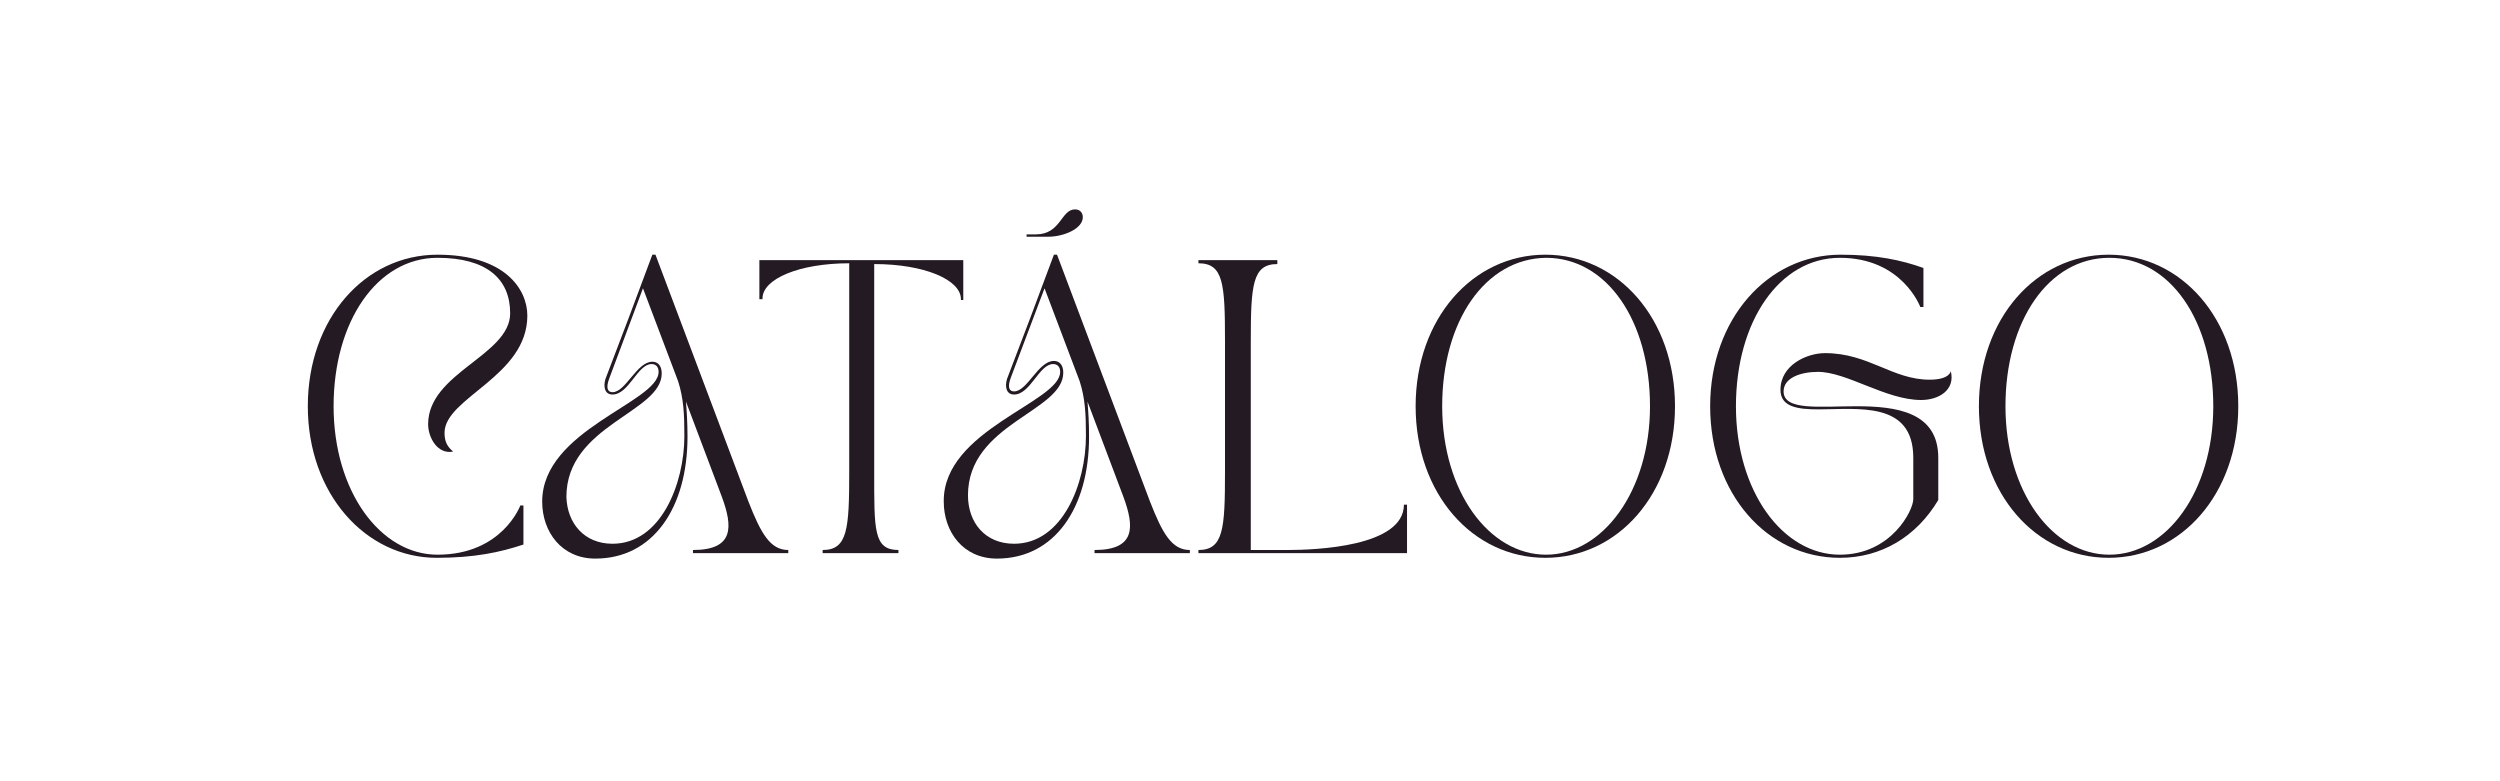 <?xml version="1.0" encoding="UTF-8" standalone="no"?>
<!-- Generator: Adobe Illustrator 23.0.2, SVG Export Plug-In . SVG Version: 6.00 Build 0)  -->

<svg
   version="1.1"
   id="svg1"
   x="0px"
   y="0px"
   viewBox="0 0 320 100"
   style="enable-background:new 0 0 320 100;"
   xml:space="preserve"
   sodipodi:docname="catalogo.svg"
   inkscape:version="1.1.2 (0a00cf5339, 2022-02-04)"
   xmlns:inkscape="http://www.inkscape.org/namespaces/inkscape"
   xmlns:sodipodi="http://sodipodi.sourceforge.net/DTD/sodipodi-0.dtd"
   xmlns="http://www.w3.org/2000/svg"
   xmlns:svg="http://www.w3.org/2000/svg"><defs
   id="defs24" />
<style
   type="text/css"
   id="style2">
	.st0{enable-background:new    ;}
	.st1{fill:#1E1007;}
</style>
<sodipodi:namedview
   bordercolor="#000000"
   borderopacity="0.25"
   id="namedview1"
   inkscape:current-layer="g21"
   inkscape:cx="166.30302"
   inkscape:cy="120.1895"
   inkscape:deskcolor="#d1d1d1"
   inkscape:document-units="mm"
   inkscape:pagecheckerboard="0"
   inkscape:pageopacity="0.0"
   inkscape:showpageshadow="2"
   inkscape:window-height="1008"
   inkscape:window-maximized="1"
   inkscape:window-width="1920"
   inkscape:window-x="0"
   inkscape:window-y="0"
   inkscape:zoom="2.0384476"
   pagecolor="#ffffff"
   inkscape:pageshadow="2"
   showgrid="false">
	</sodipodi:namedview>
<g
   class="st0"
   id="g21">
	<path
   class="st1"
   d="M39.4,52c0-11.2,7.3-19.4,16.6-19.4c8.6,0,11.5,4.4,11.5,7.8c0,7.8-10.6,10.5-10.6,15c0,1.2,0.4,1.8,1.1,2.4   c-2,0.4-3.2-1.8-3.2-3.5c0-6.6,10.5-8.8,10.5-14.2c0-4.4-3-7.1-9.3-7.1c-7.7,0-13.3,8.1-13.3,19c0,10.9,6,19,13.3,19   c8.3,0,10.6-6.3,10.6-6.3h0.4v5c-3,1-6.3,1.7-11.1,1.7C46.8,71.4,39.4,63.2,39.4,52z"
   id="path5"
   style="fill:#241a23;fill-opacity:1" />
	<path
   class="st1"
   d="M84.3,47.6c0-0.7-0.4-1-0.9-1c-1.8,0-2.9,3.9-5,3.9c-1,0-1.2-1-0.9-2c2.3-6,3.7-9.7,6-15.9h0.4l11.9,31.6   c1.6,4.1,2.8,6.2,5.1,6.2v0.4H88.7v-0.4c5.3,0,5.1-3,3.7-6.8l-4.6-12.2c0.1,1.2,0.2,2.7,0.2,4.5c0,9.1-4.4,15.6-11.8,15.6   c-4.3,0-6.8-3.4-6.8-7.3C69.4,55,84.3,51.5,84.3,47.6z M78.4,69.6c6.2,0,9.2-7.7,9.2-13.8c0-2.8-0.1-4.8-0.8-7l-4.5-11.9L78,48.4   c-0.5,1.3-0.2,1.8,0.4,1.8c1.7,0,3.1-3.9,5.1-3.9c0.7,0,1.2,0.5,1.2,1.5c0,5-12.2,6.6-12.2,15.8C72.6,67,74.8,69.6,78.4,69.6z"
   id="path7"
   style="fill:#241a23;fill-opacity:1" />
	<path
   class="st1"
   d="M123.3,33.4v5H123c0-0.1,0,0,0-0.1c0-2.5-4.7-4.5-11.1-4.5v26.6c0,7.4-0.1,10,3.1,10v0.4h-9.7v-0.4   c3.2,0,3.4-2.7,3.4-10V33.7c-6.4,0-11.1,2-11.1,4.5c0,0.1,0,0,0,0.1h-0.4v-5H123.3z"
   id="path9"
   style="fill:#241a23;fill-opacity:1" />
	<path
   class="st1"
   d="M135.7,47.6c0-0.7-0.4-1-0.9-1c-1.8,0-2.9,3.9-5,3.9c-1,0-1.2-1-0.9-2c2.3-6,3.7-9.7,6-15.9h0.4l11.9,31.6   c1.6,4.1,2.8,6.2,5.1,6.2v0.4h-12.2v-0.4c5.3,0,5.1-3,3.7-6.8l-4.6-12.2c0.1,1.2,0.2,2.7,0.2,4.5c0,9.1-4.4,15.6-11.8,15.6   c-4.3,0-6.8-3.4-6.8-7.3C120.7,55,135.7,51.5,135.7,47.6z M123.9,63.4c0,3.5,2.2,6.2,5.9,6.2c6.2,0,9.2-7.7,9.2-13.8   c0-2.8-0.1-4.8-0.8-7l-4.5-11.9l-4.3,11.4c-0.5,1.3-0.2,1.8,0.4,1.8c1.7,0,3.1-3.9,5.1-3.9c0.7,0,1.2,0.5,1.2,1.5   C136.1,52.7,123.9,54.2,123.9,63.4z M131.4,30.4V30h1.2c3.2,0,3.2-3.2,5-3.2c0.7,0,1,0.5,1,1c0,1.5-2.5,2.5-4.4,2.5H131.4z"
   id="path11"
   style="fill:#241a23;fill-opacity:1" />
	<path
   class="st1"
   d="M163.5,33.4v0.4c-3.2,0-3.4,2.7-3.4,10v26.6h4.7c3.5,0,14.9-0.4,14.9-5.8h0.4v6.2h-26.7v-0.4   c3.2,0,3.4-2.7,3.4-10V43.7c0-7.4-0.2-10-3.4-10v-0.4H163.5z"
   id="path13"
   style="fill:#241a23;fill-opacity:1" />
	<path
   class="st1"
   d="M181.2,52c0-11.2,7.3-19.4,16.6-19.4s16.6,8.2,16.6,19.4c0,11.2-7.3,19.4-16.6,19.4S181.2,63.2,181.2,52z    M184.6,52c0,10.9,6,19,13.3,19c7.2,0,13.3-8.1,13.3-19c0-10.9-5.5-19-13.3-19C190.1,33.1,184.6,41.1,184.6,52z"
   id="path15"
   style="fill:#241a23;fill-opacity:1" />
	<path
   class="st1"
   d="M235.6,32.6c4.6,0,7.8,0.7,10.6,1.7v5h-0.4c0,0-2.3-6.3-10.3-6.3c-7.7,0-13.3,8.1-13.3,19c0,10.9,6,19,13.3,19   c6.6,0,9.4-5.7,9.4-7.1v-5.3c0-7.3-7.1-6.2-12.1-6.2c-2.7,0-4.9-0.3-4.9-2.5c0-3.2,3.4-4.7,5.7-4.7c5.6,0,8.6,3.4,13.4,3.4   c2.6,0,2.7-1.1,2.7-1.1c0.6,2.4-1.5,3.7-3.8,3.7c-4.5,0-9.5-3.6-13.2-3.6c-2.3,0-4.4,0.8-4.4,2.5c0,2.5,4.6,1.9,9.3,1.9   c5.1,0,10.5,0.7,10.5,6.6V64c-2.8,4.7-7.3,7.4-12.6,7.4c-9.3,0-16.6-8.2-16.6-19.4C218.9,40.8,226.3,32.6,235.6,32.6z"
   id="path17"
   style="fill:#241a23;fill-opacity:1" />
	<path
   class="st1"
   d="M253.3,52c0-11.2,7.3-19.4,16.6-19.4c9.3,0,16.6,8.2,16.6,19.4c0,11.2-7.3,19.4-16.6,19.4   C260.6,71.4,253.3,63.2,253.3,52z M256.7,52c0,10.9,6,19,13.3,19s13.3-8.1,13.3-19c0-10.9-5.5-19-13.3-19S256.7,41.1,256.7,52z"
   id="path19"
   style="fill:#241a23;fill-opacity:1" />
</g>
</svg>

